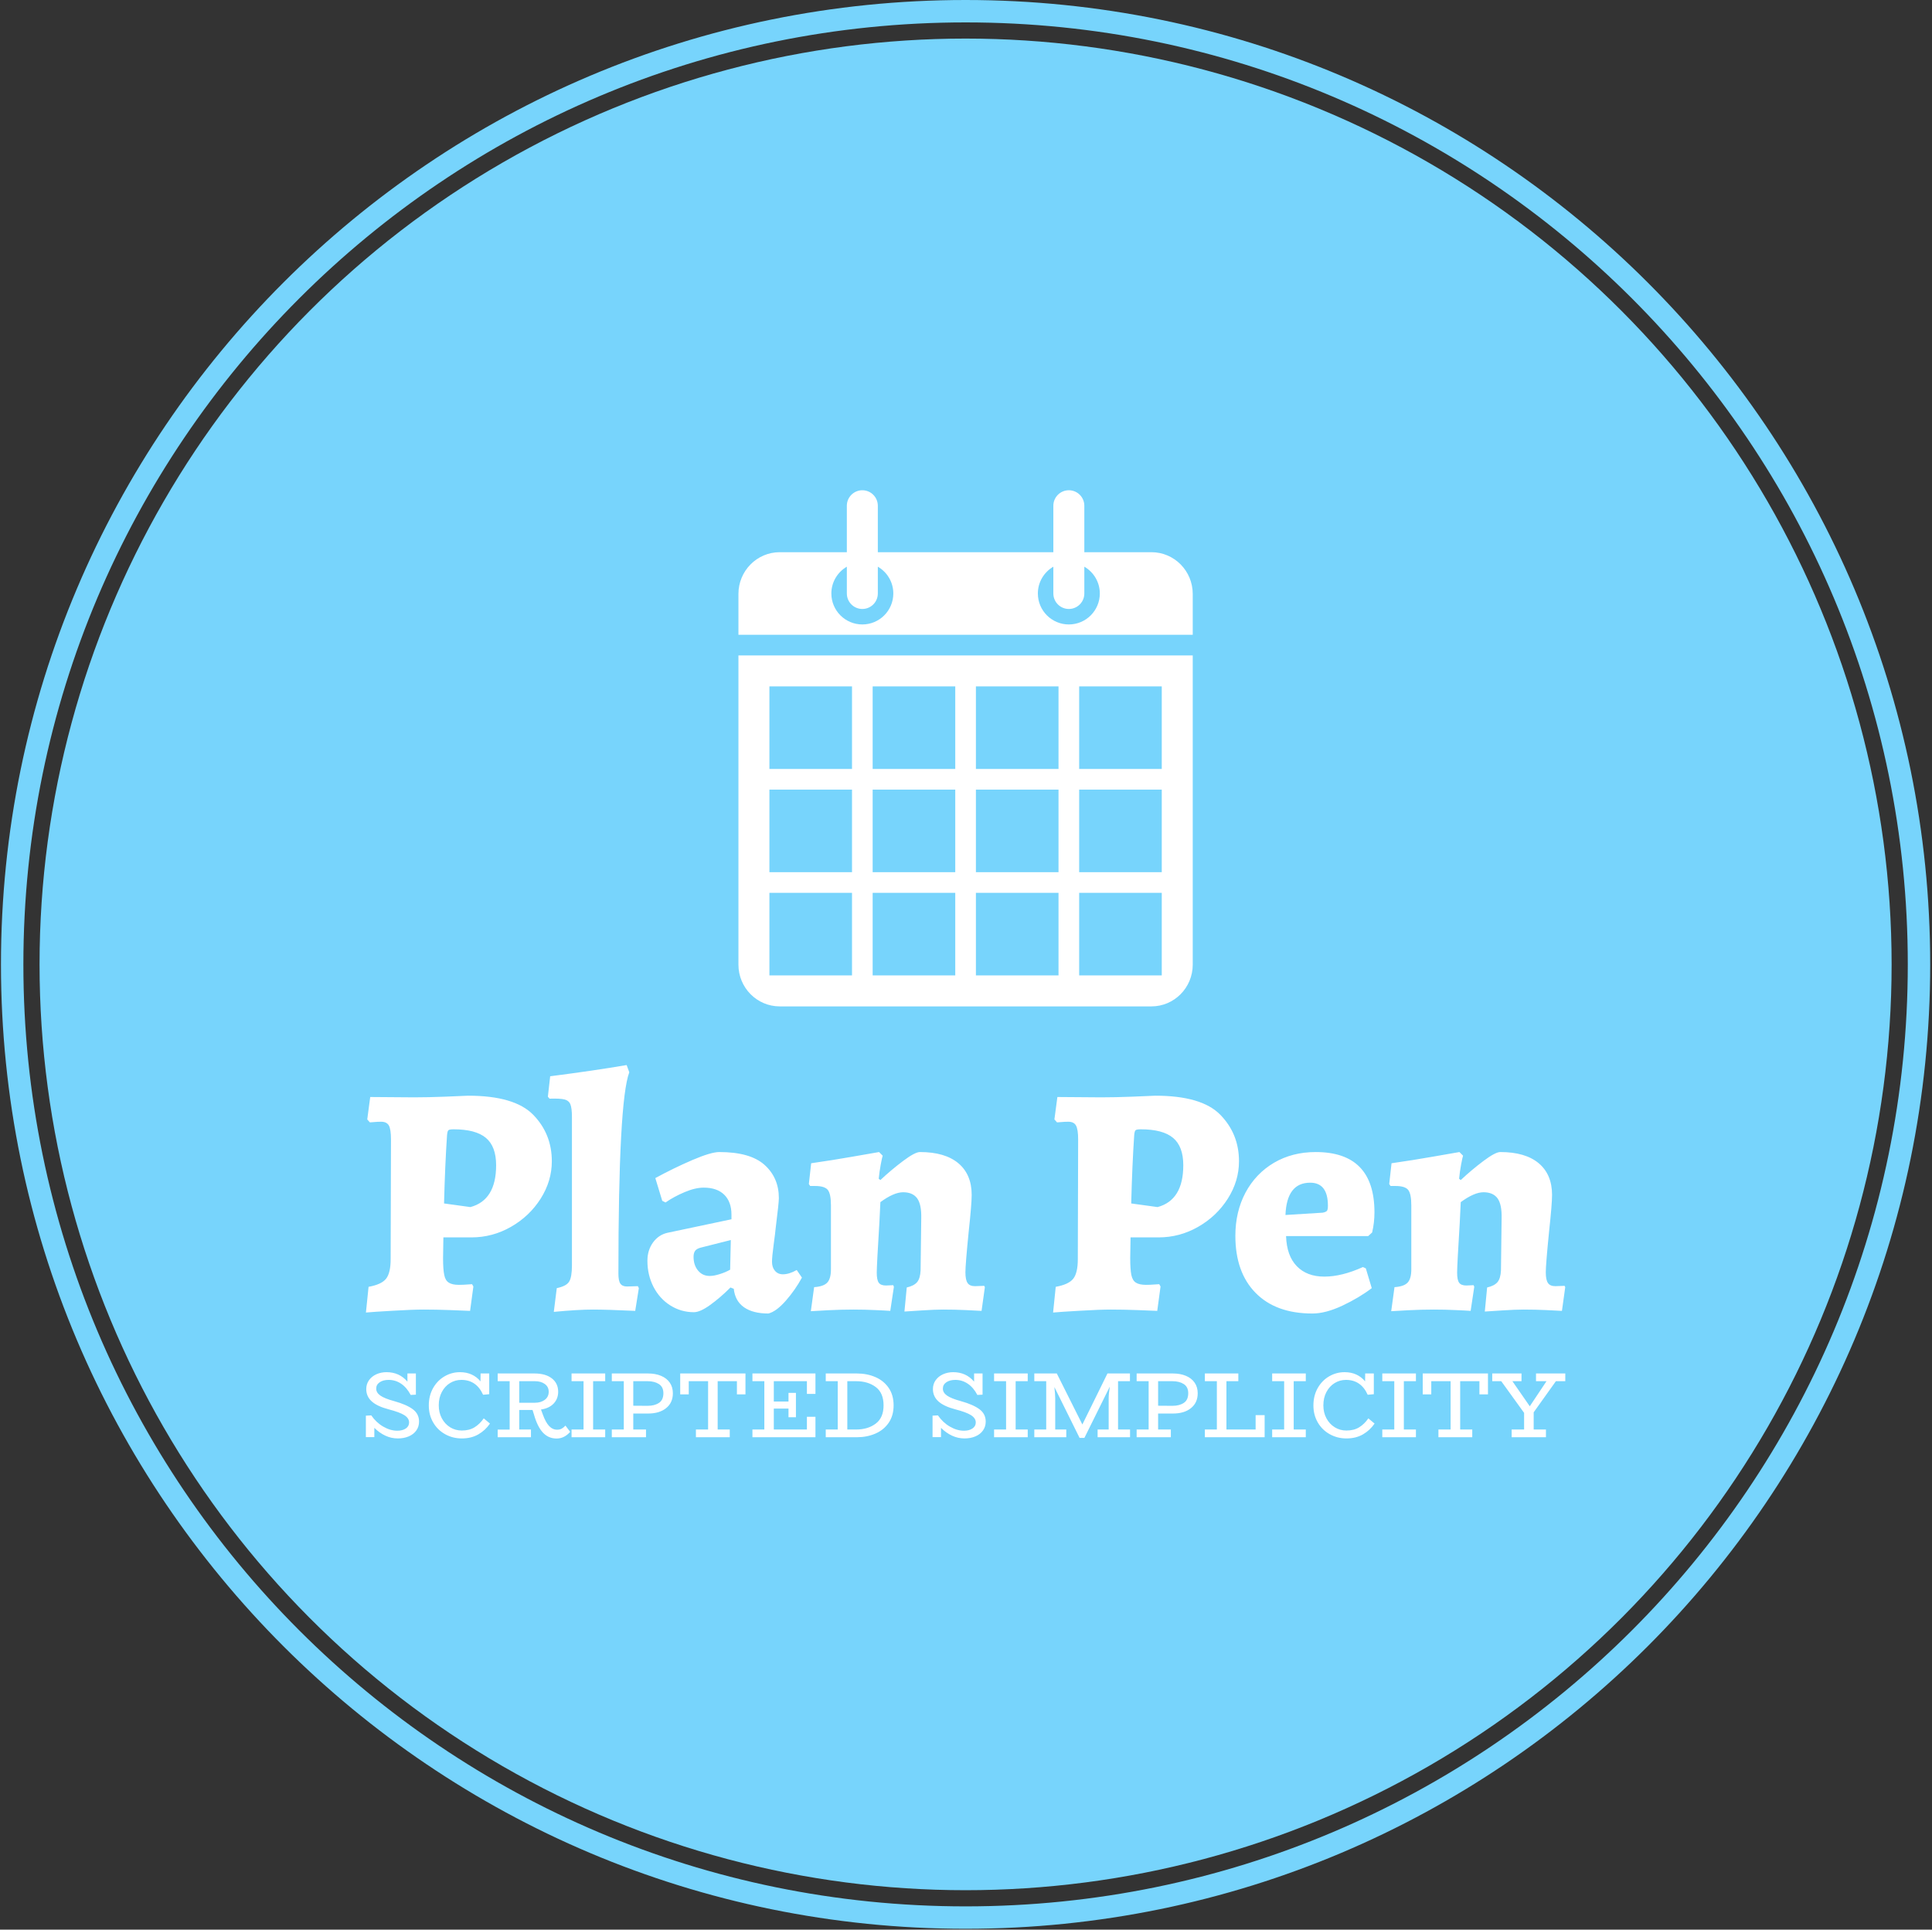 <svg xmlns="http://www.w3.org/2000/svg" version="1.1" xmlns:xlink="http://www.w3.org/1999/xlink" xmlns:svgjs="http://svgjs.dev/svgjs" width="1000" height="999" viewBox="0 0 1000 999"><rect x="0" y="0" width="1000" height="999" fill="#333333" stroke="none"/><g transform="matrix(1,0,0,1,-0.216,-0.216)"><svg viewBox="0 0 343 343" data-background-color="#ffffff" preserveAspectRatio="xMidYMid meet" height="999" width="1000" xmlns="http://www.w3.org/2000/svg" xmlns:xlink="http://www.w3.org/1999/xlink"><g id="tight-bounds" transform="matrix(1,0,0,1,0.074,0.074)"><svg viewBox="0 0 342.852 342.852" height="342.852" width="342.852"><g><svg></svg></g><g><svg viewBox="0 0 342.852 342.852" height="342.852" width="342.852"><g><path d="M0 171.426c0-94.676 76.75-171.426 171.426-171.426 94.676 0 171.426 76.75 171.426 171.426 0 94.676-76.75 171.426-171.426 171.426-94.676 0-171.426-76.75-171.426-171.426zM171.426 338.869c92.476 0 167.443-74.967 167.443-167.443 0-92.476-74.967-167.443-167.443-167.443-92.476 0-167.443 74.967-167.443 167.443 0 92.476 74.967 167.443 167.443 167.443z" data-fill-palette-color="tertiary" fill="#77d4fc" stroke="transparent"></path><ellipse rx="164.569" ry="164.569" cx="171.426" cy="171.426" fill="#77d4fc" stroke="transparent" stroke-width="0" fill-opacity="1" data-fill-palette-color="tertiary"></ellipse></g><g transform="matrix(1,0,0,1,64.847,87.146)"><svg viewBox="0 0 213.158 168.559" height="168.559" width="213.158"><g><svg viewBox="0 0 213.158 168.559" height="168.559" width="213.158"><g><svg viewBox="0 0 213.158 168.559" height="168.559" width="213.158"><g transform="matrix(1,0,0,1,0,102.173)"><svg viewBox="0 0 213.158 66.387" height="66.387" width="213.158"><g id="textblocktransform"><svg viewBox="0 0 213.158 66.387" height="66.387" width="213.158" id="textblock"><g><svg viewBox="0 0 213.158 44.166" height="44.166" width="213.158"><g transform="matrix(1,0,0,1,0,0)"><svg width="213.158" viewBox="1.45 -37.1 181.93 37.7" height="44.166" data-palette-color="#ffffff"><path d="M1.45 0.45L1.85-3.45Q3.8-3.8 4.5-4.67 5.2-5.55 5.2-7.65L5.2-7.65 5.25-25.8Q5.25-27.35 4.93-27.93 4.6-28.5 3.75-28.5L3.75-28.5Q3.2-28.5 2.7-28.45 2.2-28.4 2.05-28.4L2.05-28.4 1.65-28.85 2.1-32.25 8.75-32.2Q10.9-32.2 13.43-32.3 15.95-32.4 16.95-32.45L16.95-32.45Q24-32.45 26.83-29.55 29.65-26.65 29.65-22.5L29.65-22.5Q29.65-19.5 27.95-16.82 26.25-14.15 23.45-12.55 20.65-10.95 17.45-10.95L17.45-10.95 13.2-10.95 13.15-7.8Q13.15-6.1 13.33-5.25 13.5-4.4 14.03-4.08 14.55-3.75 15.55-3.75L15.55-3.75Q16.2-3.75 16.78-3.8 17.35-3.85 17.55-3.85L17.55-3.85 17.75-3.5 17.25 0.2Q16.4 0.15 14.25 0.08 12.1 0 10.2 0L10.2 0Q8.55 0 5.53 0.18 2.5 0.35 1.45 0.45L1.45 0.45ZM17.3-15.55Q21.2-16.6 21.2-21.9L21.2-21.9Q21.2-24.75 19.65-26.05 18.1-27.35 14.75-27.35L14.75-27.35Q14.1-27.35 13.95-27.2 13.8-27.05 13.75-26.4L13.75-26.4Q13.45-21.95 13.3-16.1L13.3-16.1 17.3-15.55ZM29.95 0.35L30.4-3.25Q31.85-3.55 32.27-4.23 32.7-4.9 32.7-6.7L32.7-6.7 32.7-29.2Q32.7-30.55 32.47-31.13 32.25-31.7 31.57-31.88 30.9-32.05 29.3-32L29.3-32 29.05-32.3 29.4-35.4Q36.05-36.25 41-37.1L41-37.1 41.4-36Q39.75-31.65 39.75-5.45L39.75-5.45Q39.75-4.35 40.05-3.93 40.35-3.5 41.05-3.5L41.05-3.5 42.7-3.55 42.85-3.25 42.3 0.2Q38 0 35.9 0L35.9 0Q33.65 0 29.95 0.35L29.95 0.35ZM62.5 0.6Q60.15 0.6 58.8-0.35 57.45-1.3 57.25-3.15L57.25-3.15 56.75-3.35Q55.2-1.8 53.67-0.7 52.15 0.4 51.2 0.4L51.2 0.4Q49.25 0.4 47.62-0.63 46-1.65 45.07-3.45 44.15-5.25 44.15-7.4L44.15-7.4Q44.15-9 45-10.18 45.85-11.35 47.2-11.65L47.2-11.65 56.9-13.7 56.9-14.4Q56.9-16.35 55.8-17.43 54.7-18.5 52.7-18.5L52.7-18.5Q51.4-18.5 49.8-17.82 48.2-17.15 46.9-16.25L46.9-16.25 46.4-16.5 45.35-19.95Q48.1-21.45 50.95-22.68 53.8-23.9 55.05-23.9L55.05-23.9Q59.75-23.9 61.92-21.95 64.09-20 64.09-16.9L64.09-16.9Q64.09-16.2 63.6-12.3L63.6-12.3Q63.55-11.7 63.3-9.85 63.05-8 63.05-7.25L63.05-7.25Q63.05-6.4 63.5-5.88 63.95-5.35 64.7-5.35L64.7-5.35Q65.65-5.35 66.8-6L66.8-6 67.59-4.85Q66.59-3 65.15-1.35 63.7 0.3 62.5 0.6L62.5 0.6ZM53.6-5.1Q54.25-5.1 55.12-5.38 56-5.65 56.7-6.05L56.7-6.05 56.8-10.55 52.25-9.4Q51.65-9.25 51.4-8.93 51.15-8.6 51.15-8L51.15-8Q51.15-6.75 51.82-5.93 52.5-5.1 53.6-5.1L53.6-5.1ZM83.49-3.35Q84.59-3.6 85.07-4.17 85.54-4.75 85.59-5.95L85.59-5.95 85.69-13.85Q85.74-15.95 85.07-16.88 84.39-17.8 82.94-17.8L82.94-17.8Q81.54-17.8 79.49-16.3L79.49-16.3 79.34-13.2Q78.94-6.7 78.94-5.6L78.94-5.6Q78.94-4.5 79.24-4.08 79.54-3.65 80.34-3.65L80.34-3.65 81.44-3.7 81.54-3.45 80.99 0.2Q80.39 0.15 78.74 0.08 77.09 0 75.39 0L75.39 0Q73.59 0 71.57 0.1 69.54 0.2 68.94 0.25L68.94 0.25 69.44-3.4Q70.89-3.5 71.44-4.1 71.99-4.7 71.99-6.1L71.99-6.1 71.99-15.8Q71.99-17.55 71.52-18.15 71.04-18.75 69.59-18.75L69.59-18.75 68.84-18.75 68.64-19.05 68.99-22.2Q72.14-22.65 75.27-23.2 78.39-23.75 79.29-23.9L79.29-23.9 79.84-23.35Q79.74-23.05 79.54-21.98 79.34-20.9 79.24-19.85L79.24-19.85 79.49-19.65Q81.14-21.2 82.94-22.55 84.74-23.9 85.49-23.9L85.49-23.9Q89.29-23.9 91.32-22.2 93.34-20.5 93.34-17.4L93.34-17.4Q93.34-16 92.89-11.85L92.89-11.85Q92.39-6.85 92.39-5.65L92.39-5.65Q92.39-4.5 92.72-4.03 93.04-3.55 93.84-3.55L93.84-3.55 95.24-3.6 95.34-3.4 94.84 0.2Q94.19 0.15 92.47 0.08 90.74 0 88.99 0L88.99 0Q87.79 0 85.79 0.13 83.79 0.25 83.14 0.3L83.14 0.3 83.49-3.35ZM105.69 0.45L106.09-3.45Q108.04-3.8 108.74-4.67 109.44-5.55 109.44-7.65L109.44-7.65 109.49-25.8Q109.49-27.35 109.16-27.93 108.84-28.5 107.99-28.5L107.99-28.5Q107.44-28.5 106.94-28.45 106.44-28.4 106.29-28.4L106.29-28.4 105.89-28.85 106.34-32.25 112.99-32.2Q115.14-32.2 117.66-32.3 120.19-32.4 121.19-32.45L121.19-32.45Q128.24-32.45 131.06-29.55 133.89-26.65 133.89-22.5L133.89-22.5Q133.89-19.5 132.19-16.82 130.49-14.15 127.69-12.55 124.89-10.95 121.69-10.95L121.69-10.95 117.44-10.95 117.39-7.8Q117.39-6.1 117.56-5.25 117.74-4.4 118.26-4.08 118.79-3.75 119.79-3.75L119.79-3.75Q120.44-3.75 121.01-3.8 121.59-3.85 121.79-3.85L121.79-3.85 121.99-3.5 121.49 0.2Q120.64 0.15 118.49 0.08 116.34 0 114.44 0L114.44 0Q112.79 0 109.76 0.18 106.74 0.35 105.69 0.45L105.69 0.45ZM121.54-15.55Q125.44-16.6 125.44-21.9L125.44-21.9Q125.44-24.75 123.89-26.05 122.34-27.35 118.99-27.35L118.99-27.35Q118.34-27.35 118.19-27.2 118.04-27.05 117.99-26.4L117.99-26.4Q117.69-21.95 117.54-16.1L117.54-16.1 121.54-15.55ZM145.03 0.6Q139.48 0.6 136.41-2.53 133.34-5.65 133.34-11.2L133.34-11.2Q133.34-14.85 134.88-17.75 136.44-20.65 139.21-22.28 141.98-23.9 145.53-23.9L145.53-23.9Q154.44-23.9 154.44-14.75L154.44-14.75Q154.44-13.2 154.09-11.7L154.09-11.7 153.49-11.15 141.03-11.15Q141.13-8.15 142.66-6.58 144.19-5 146.84-5L146.84-5Q149.48-5 152.69-6.45L152.69-6.45 153.13-6.25 154.03-3.25Q152.13-1.8 149.59-0.6 147.03 0.6 145.03 0.6L145.03 0.6ZM140.94-14.35L146.59-14.7Q147.09-14.8 147.23-14.98 147.38-15.15 147.38-15.75L147.38-15.75Q147.38-19.25 144.69-19.25L144.69-19.25Q141.13-19.25 140.94-14.35L140.94-14.35ZM171.53-3.35Q172.63-3.6 173.11-4.17 173.58-4.75 173.63-5.95L173.63-5.95 173.73-13.85Q173.78-15.95 173.11-16.88 172.43-17.8 170.98-17.8L170.98-17.8Q169.58-17.8 167.53-16.3L167.53-16.3 167.38-13.2Q166.98-6.7 166.98-5.6L166.98-5.6Q166.98-4.5 167.28-4.08 167.58-3.65 168.38-3.65L168.38-3.65 169.48-3.7 169.58-3.45 169.03 0.2Q168.43 0.15 166.78 0.08 165.13 0 163.43 0L163.43 0Q161.63 0 159.61 0.1 157.58 0.2 156.98 0.25L156.98 0.25 157.48-3.4Q158.93-3.5 159.48-4.1 160.03-4.7 160.03-6.1L160.03-6.1 160.03-15.8Q160.03-17.55 159.56-18.15 159.08-18.75 157.63-18.75L157.63-18.75 156.88-18.75 156.68-19.05 157.03-22.2Q160.18-22.65 163.31-23.2 166.43-23.75 167.33-23.9L167.33-23.9 167.88-23.35Q167.78-23.05 167.58-21.98 167.38-20.9 167.28-19.85L167.28-19.85 167.53-19.65Q169.18-21.2 170.98-22.55 172.78-23.9 173.53-23.9L173.53-23.9Q177.33-23.9 179.36-22.2 181.38-20.5 181.38-17.4L181.38-17.4Q181.38-16 180.93-11.85L180.93-11.85Q180.43-6.85 180.43-5.65L180.43-5.65Q180.43-4.5 180.76-4.03 181.08-3.55 181.88-3.55L181.88-3.55 183.28-3.6 183.38-3.4 182.88 0.2Q182.23 0.15 180.51 0.08 178.78 0 177.03 0L177.03 0Q175.83 0 173.83 0.13 171.83 0.25 171.18 0.3L171.18 0.3 171.53-3.35Z" opacity="1" transform="matrix(1,0,0,1,0,0)" fill="#ffffff" class="wordmark-text-0" data-fill-palette-color="quaternary" id="text-0"></path></svg></g></svg></g><g transform="matrix(1,0,0,1,0,54.593)"><svg viewBox="0 0 213.158 11.794" height="11.794" width="213.158"><g transform="matrix(1,0,0,1,0,0)"><svg width="213.158" viewBox="3.65 -35 645.2 35.7" height="11.794" data-palette-color="#ffffff"><path d="M18.95-19.4Q25.55-17.55 28.9-15.05 32.25-12.55 32.25-8.4L32.25-8.4Q32.25-5.7 30.78-3.63 29.3-1.55 26.7-0.45 24.1 0.65 20.85 0.65L20.85 0.65Q17.3 0.65 14.1-0.85 10.9-2.35 8.2-5.05L8.2-5.05 8.2-0.05 3.65-0.05 3.65-11.6 6.55-11.75Q9.2-7.9 13-5.7 16.8-3.5 20.55-3.5L20.55-3.5Q23.35-3.5 25.13-4.7 26.9-5.9 26.9-7.95L26.9-7.95Q26.9-10.2 24.4-11.83 21.9-13.45 15.9-15L15.9-15Q9.65-16.65 6.75-19.33 3.85-22 3.85-25.9L3.85-25.9Q3.85-28.6 5.33-30.68 6.8-32.75 9.3-33.88 11.8-35 14.75-35L14.75-35Q21.7-35 26-29.9L26-29.9 26-34.3 30.55-34.3 30.55-22.9 27.75-22.75Q25.65-26.75 22.6-28.8 19.55-30.85 15.9-30.85L15.9-30.85Q12.95-30.85 11.08-29.58 9.2-28.3 9.2-26.15L9.2-26.15Q9.2-23.95 11.48-22.38 13.75-20.8 18.95-19.4L18.95-19.4ZM67.05-10.15L70.4-7.35Q67.95-3.75 64.17-1.55 60.4 0.65 55.25 0.65L55.25 0.65Q50.35 0.65 46.27-1.63 42.2-3.9 39.85-7.95 37.5-12 37.5-17.1L37.5-17.1Q37.5-22.35 39.8-26.43 42.1-30.5 45.95-32.75 49.8-35 54.25-35L54.25-35Q57.85-35 60.62-33.7 63.4-32.4 65.3-30.05L65.3-30.05 65.35-34.3 70-34.3 70-23.15 66.7-22.85Q63.1-30.85 55-30.85L55-30.85Q51.75-30.85 48.97-29.18 46.2-27.5 44.52-24.38 42.85-21.25 42.85-17.15L42.85-17.15Q42.85-13.25 44.5-10.18 46.15-7.1 48.97-5.35 51.8-3.6 55.25-3.6L55.25-3.6Q59.3-3.6 62.12-5.35 64.95-7.1 67.05-10.15L67.05-10.15ZM111-6.25L113.55-2.9Q110.4 0.7 106.25 0.7L106.25 0.7Q101.9 0.7 98.92-2.45 95.95-5.6 94.09-12.15L94.09-12.15 93.3-14.65 86.15-14.65 86.15-4.15 92.45-4.15 92.45 0 74.55 0 74.55-4.1 81-4.1 81-30.15 74.55-30.15 74.55-34.3 94.45-34.3Q100.3-34.3 103.7-31.65 107.09-29 107.09-24.45L107.09-24.45Q107.09-20.7 104.67-18.13 102.25-15.55 97.84-14.9L97.84-14.9 98.75-12.45Q100.3-8.05 102.2-6.05 104.09-4.05 106.5-4.05L106.5-4.05Q108-4.05 109.05-4.65 110.09-5.25 111-6.25L111-6.25ZM86.15-30.15L86.15-18.55 94.59-18.55Q97.8-18.55 99.9-20.13 102-21.7 102-24.45L102-24.45Q102-27.1 99.92-28.63 97.84-30.15 94.59-30.15L94.59-30.15 86.15-30.15ZM132.39-30.15L125.89-30.15 125.89-4.15 132.39-4.15 132.39 0 114.29 0 114.29-4.15 120.74-4.15 120.74-30.15 114.29-30.15 114.29-34.3 132.39-34.3 132.39-30.15ZM155.44-34.3Q159.44-34.3 162.47-33.02 165.49-31.75 167.14-29.35 168.79-26.95 168.79-23.65L168.79-23.65Q168.79-18.6 165.19-15.68 161.59-12.75 155.49-12.75L155.49-12.75 147.49-12.75 147.49-4.15 154.34-4.15 154.34 0 135.94 0 135.94-4.15 142.39-4.15 142.39-30.15 135.94-30.15 135.94-34.3 155.44-34.3ZM155.24-16.9Q158.94-16.9 161.32-18.48 163.69-20.05 163.69-23.7L163.69-23.7Q163.69-27.05 161.29-28.6 158.89-30.15 155.14-30.15L155.14-30.15 147.49-30.15 147.49-16.95 155.24-16.9ZM172.74-34.3L207.84-34.3 207.84-23.05 203.24-23.05 203.24-30.15 192.89-30.15 192.89-4.15 199.39-4.15 199.39 0 181.19 0 181.19-4.15 187.74-4.15 187.74-30.15 177.34-30.15 177.34-23.05 172.74-23.05 172.74-34.3ZM245.49-23.3L240.89-23.3 240.89-30.15 223.09-30.15 223.09-19.2 230.99-19.2 230.99-23.85 234.99-23.85 234.99-10.75 230.99-10.75 230.99-15.4 223.09-15.4 223.09-4.15 240.89-4.15 240.89-11 245.49-11 245.49 0 211.59 0 211.59-4.15 217.99-4.15 217.99-30.15 211.59-30.15 211.59-34.3 245.49-34.3 245.49-23.3ZM267.83-34.3Q273.18-34.3 277.68-32.38 282.18-30.45 284.86-26.58 287.53-22.7 287.53-17.15L287.53-17.15Q287.53-11.6 284.86-7.73 282.18-3.85 277.68-1.93 273.18 0 267.83 0L267.83 0 251.03 0 251.03-4.15 257.48-4.15 257.48-30.15 251.03-30.15 251.03-34.3 267.83-34.3ZM267.33-4.15Q273.73-4.15 277.93-7.33 282.13-10.5 282.13-17.15L282.13-17.15Q282.13-23.85 277.93-27 273.73-30.15 267.33-30.15L267.33-30.15 262.63-30.15 262.63-4.15 267.33-4.15ZM323.78-19.4Q330.38-17.55 333.73-15.05 337.08-12.55 337.08-8.4L337.08-8.4Q337.08-5.7 335.6-3.63 334.13-1.55 331.53-0.45 328.93 0.65 325.68 0.65L325.68 0.65Q322.13 0.65 318.93-0.85 315.73-2.35 313.03-5.05L313.03-5.05 313.03-0.05 308.48-0.05 308.48-11.6 311.38-11.75Q314.03-7.9 317.83-5.7 321.63-3.5 325.38-3.5L325.38-3.5Q328.18-3.5 329.95-4.7 331.73-5.9 331.73-7.95L331.73-7.95Q331.73-10.2 329.23-11.83 326.73-13.45 320.73-15L320.73-15Q314.48-16.65 311.58-19.33 308.68-22 308.68-25.9L308.68-25.9Q308.68-28.6 310.15-30.68 311.63-32.75 314.13-33.88 316.63-35 319.58-35L319.58-35Q326.53-35 330.83-29.9L330.83-29.9 330.83-34.3 335.38-34.3 335.38-22.9 332.58-22.75Q330.48-26.75 327.43-28.8 324.38-30.85 320.73-30.85L320.73-30.85Q317.78-30.85 315.9-29.58 314.03-28.3 314.03-26.15L314.03-26.15Q314.03-23.95 316.3-22.38 318.58-20.8 323.78-19.4L323.78-19.4ZM359.68-30.15L353.18-30.15 353.18-4.15 359.68-4.15 359.68 0 341.58 0 341.58-4.15 348.03-4.15 348.03-30.15 341.58-30.15 341.58-34.3 359.68-34.3 359.68-30.15ZM408.27-4.15L414.72-4.15 414.72 0 397.27 0 397.27-4.15 403.22-4.15 403.22-20.95Q403.22-23.35 403.82-27.2L403.82-27.2 390.17 0.35 387.57 0.35 374.02-27Q374.47-23.05 374.47-20.95L374.47-20.95 374.47-4.15 380.42-4.15 380.42 0 363.22 0 363.22-4.15 369.62-4.15 369.62-30.15 363.22-30.15 363.22-34.3 375.32-34.3 389.07-6.85 402.57-34.3 414.67-34.3 414.67-30.15 408.27-30.15 408.27-4.15ZM437.77-34.3Q441.77-34.3 444.8-33.02 447.82-31.75 449.47-29.35 451.12-26.95 451.12-23.65L451.12-23.65Q451.12-18.6 447.52-15.68 443.92-12.75 437.82-12.75L437.82-12.75 429.82-12.75 429.82-4.15 436.67-4.15 436.67 0 418.27 0 418.27-4.15 424.72-4.15 424.72-30.15 418.27-30.15 418.27-34.3 437.77-34.3ZM437.57-16.9Q441.27-16.9 443.65-18.48 446.02-20.05 446.02-23.7L446.02-23.7Q446.02-27.05 443.62-28.6 441.22-30.15 437.47-30.15L437.47-30.15 429.82-30.15 429.82-16.95 437.57-16.9ZM482.27-11.9L487.12-11.9 487.12 0 454.97 0 454.97-4.15 461.42-4.15 461.42-30.15 454.97-30.15 454.97-34.3 472.97-34.3 472.97-30.15 466.57-30.15 466.57-4.15 482.27-4.15 482.27-11.9ZM509.26-30.15L502.76-30.15 502.76-4.15 509.26-4.15 509.26 0 491.17 0 491.17-4.15 497.62-4.15 497.62-30.15 491.17-30.15 491.17-34.3 509.26-34.3 509.26-30.15ZM542.91-10.15L546.26-7.35Q543.81-3.75 540.04-1.55 536.26 0.65 531.11 0.65L531.11 0.65Q526.21 0.65 522.14-1.63 518.06-3.9 515.71-7.95 513.36-12 513.36-17.1L513.36-17.1Q513.36-22.35 515.66-26.43 517.96-30.5 521.81-32.75 525.66-35 530.11-35L530.11-35Q533.71-35 536.49-33.7 539.26-32.4 541.16-30.05L541.16-30.05 541.21-34.3 545.86-34.3 545.86-23.15 542.56-22.85Q538.96-30.85 530.86-30.85L530.86-30.85Q527.61-30.85 524.84-29.18 522.06-27.5 520.39-24.38 518.71-21.25 518.71-17.15L518.71-17.15Q518.71-13.25 520.36-10.18 522.01-7.1 524.84-5.35 527.66-3.6 531.11-3.6L531.11-3.6Q535.16-3.6 537.99-5.35 540.81-7.1 542.91-10.15L542.91-10.15ZM568.51-30.15L562.01-30.15 562.01-4.15 568.51-4.15 568.51 0 550.41 0 550.41-4.15 556.86-4.15 556.86-30.15 550.41-30.15 550.41-34.3 568.51-34.3 568.51-30.15ZM572.16-34.3L607.26-34.3 607.26-23.05 602.66-23.05 602.66-30.15 592.31-30.15 592.31-4.15 598.81-4.15 598.81 0 580.61 0 580.61-4.15 587.16-4.15 587.16-30.15 576.76-30.15 576.76-23.05 572.16-23.05 572.16-34.3ZM643.8-30.15L631.85-13.4 631.85-4.15 638.45-4.15 638.45 0 620 0 620-4.15 626.7-4.15 626.7-13.1 614.4-30.15 609.55-30.15 609.55-34.3 625.3-34.3 625.3-30.15 620.4-30.15 629.75-16.65 638.75-30.15 633.1-30.15 633.1-34.3 648.85-34.3 648.85-30.15 643.8-30.15Z" opacity="1" transform="matrix(1,0,0,1,0,0)" fill="#ffffff" class="slogan-text-1" data-fill-palette-color="quaternary" id="text-1"></path></svg></g></svg></g></svg></g></svg></g><g transform="matrix(1,0,0,1,66.211,0)"><svg viewBox="0 0 80.737 91.746" height="91.746" width="80.737"><g><svg version="1.1" xmlns="http://www.w3.org/2000/svg" xmlns:xlink="http://www.w3.org/1999/xlink" x="0" y="0" viewBox="0 0 88 100" enable-background="new 0 0 88 100" xml:space="preserve" height="91.746" width="80.737" class="icon-icon-0" data-fill-palette-color="quaternary" id="icon-0"><path d="M0 32v59.906C0 96.377 3.582 100 8 100h72c4.418 0 8-3.623 8-8.094V32H0zM22 94H6V78h16V94zM22 74H6V58h16V74zM22 54H6V38h16V54zM42 94H26V78h16V94zM42 74H26V58h16V74zM42 54H26V38h16V54zM62 94H46V78h16V94zM62 74H46V58h16V74zM62 54H46V38h16V54zM82 94H66V78h16V94zM82 74H66V58h16V74zM82 54H66V38h16V54z" fill="#ffffff" data-fill-palette-color="quaternary"></path><path d="M80 12H67V3c0-1.657-1.344-3-3-3-1.657 0-3 1.343-3 3v9H27V3c0-1.657-1.344-3-3-3-1.657 0-3 1.343-3 3v9H8c-4.418 0-8 3.623-8 8.093V27v0 1h88v-1 0-6.907C88 15.623 84.418 12 80 12zM24 26c-3.313 0-6-2.687-6-6 0-2.219 1.209-4.152 3-5.19V20c0 1.657 1.343 3 3 3 1.656 0 3-1.343 3-3v-5.191c1.792 1.038 3 2.972 3 5.191C30 23.313 27.314 26 24 26zM64 26c-3.313 0-6-2.687-6-6 0-2.219 1.209-4.152 3-5.19V20c0 1.657 1.343 3 3 3 1.656 0 3-1.343 3-3v-5.191c1.792 1.038 3 2.972 3 5.191C70 23.313 67.314 26 64 26z" fill="#ffffff" data-fill-palette-color="quaternary"></path></svg></g></svg></g><g></g></svg></g></svg></g></svg></g></svg></g><defs></defs></svg><rect width="342.852" height="342.852" fill="none" stroke="none" visibility="hidden"></rect></g></svg></g></svg>
